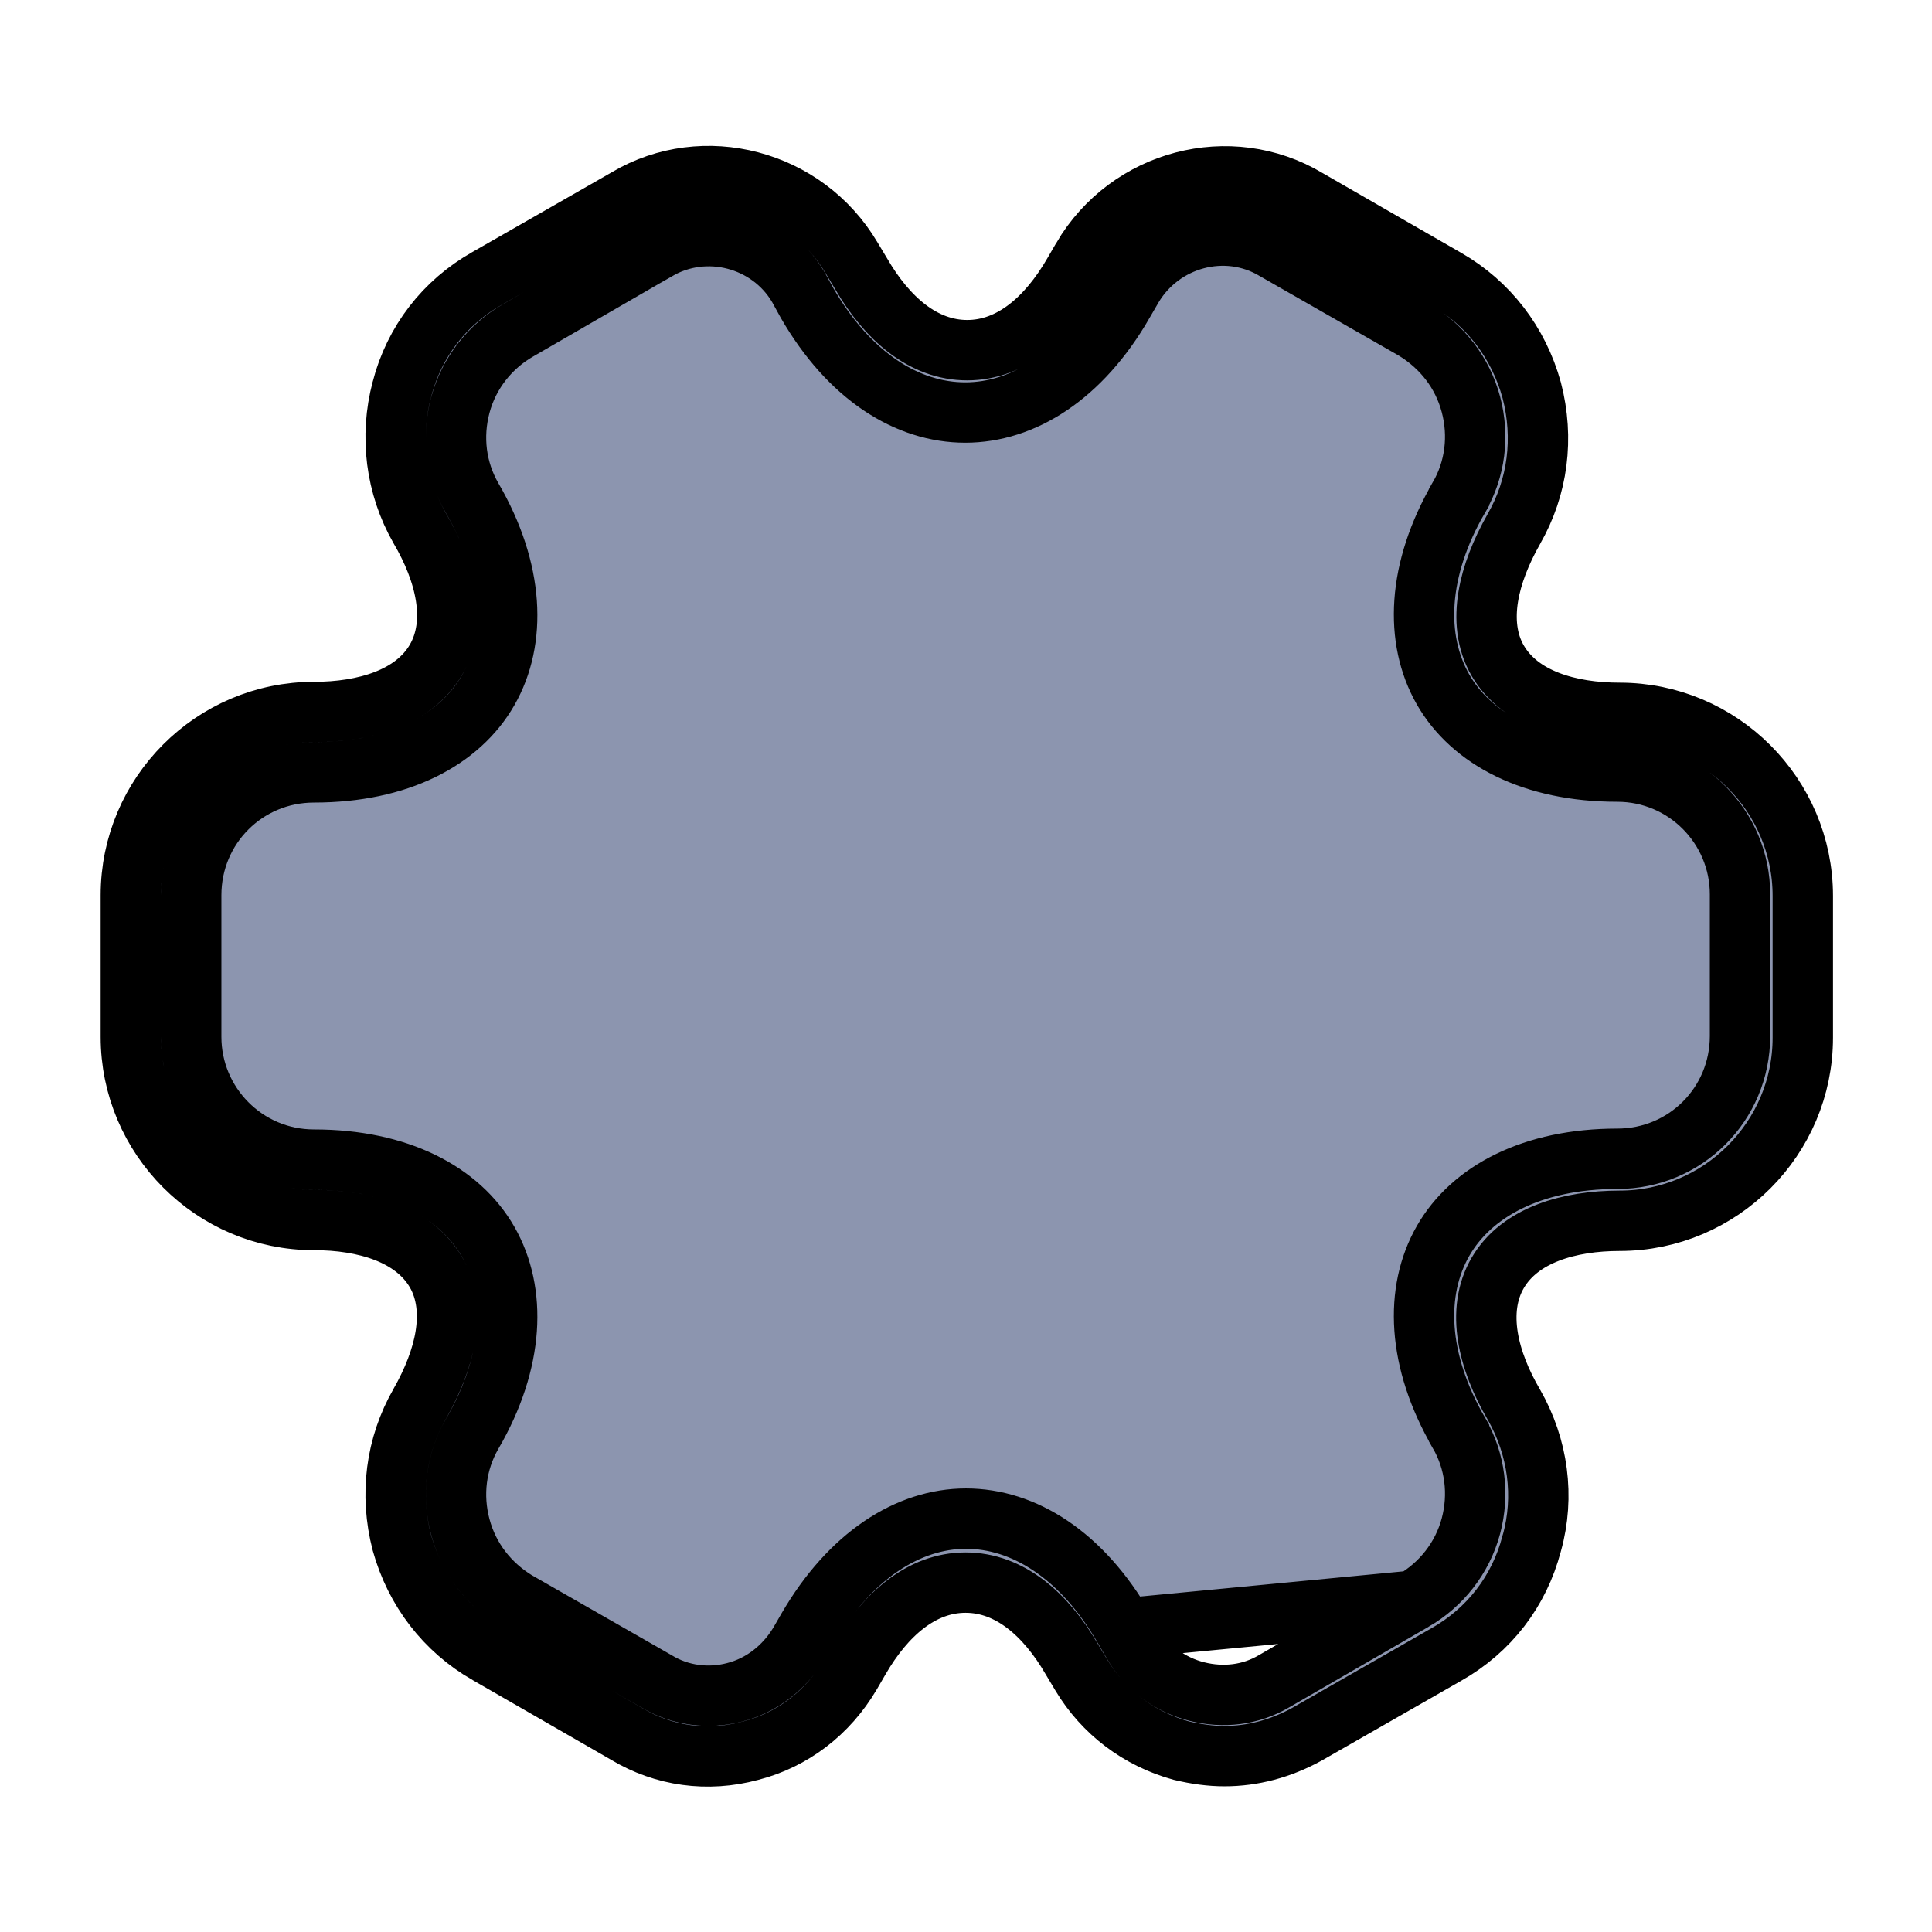 <svg width="32" height="32" viewBox="0 0 32 32" fill="none" xmlns="http://www.w3.org/2000/svg">
<path d="M16 20.5C13.516 20.5 11.5 18.484 11.5 16C11.5 13.516 13.516 11.5 16 11.5C18.484 11.5 20.5 13.516 20.5 16C20.5 18.484 18.484 20.5 16 20.5ZM16 12.5C14.07 12.5 12.5 14.07 12.5 16C12.5 17.93 14.07 19.5 16 19.5C17.93 19.5 19.5 17.93 19.5 16C19.5 14.07 17.93 12.5 16 12.5Z" fill="#8C95AF" stroke="currentColor"/>
<path d="M18.621 26.971L18.62 26.97C17.921 25.755 16.957 25.153 16 25.153C15.045 25.153 14.08 25.765 13.379 26.971C13.379 26.971 13.379 26.971 13.379 26.971L13.233 27.224L13.229 27.23L13.225 27.236C12.993 27.612 12.624 27.915 12.164 28.031C11.737 28.142 11.266 28.089 10.865 27.843L8.565 26.527L8.558 26.523L8.551 26.519C8.104 26.244 7.766 25.822 7.624 25.289C7.484 24.764 7.552 24.215 7.82 23.75L7.821 23.749C8.519 22.549 8.56 21.397 8.086 20.568C7.615 19.744 6.601 19.207 5.2 19.207C4.068 19.207 3.167 18.287 3.167 17.173V14.827C3.167 13.697 4.071 12.793 5.2 12.793C6.601 12.793 7.615 12.257 8.086 11.432C8.56 10.603 8.519 9.451 7.821 8.251L7.82 8.25C7.552 7.785 7.484 7.236 7.624 6.711C7.766 6.177 8.12 5.737 8.577 5.474L10.882 4.141C10.882 4.141 10.882 4.141 10.883 4.141C11.694 3.669 12.744 3.95 13.216 4.744L13.221 4.752L13.225 4.759L13.369 5.021C14.068 6.233 15.031 6.833 15.987 6.833C16.944 6.833 17.907 6.232 18.607 5.017L18.607 5.016L18.754 4.763L18.756 4.759C19.238 3.943 20.301 3.651 21.12 4.142L23.422 5.459L23.429 5.463L23.435 5.467C23.883 5.743 24.221 6.165 24.363 6.698C24.503 7.222 24.434 7.772 24.166 8.236L24.166 8.238C23.468 9.438 23.427 10.589 23.901 11.419C24.372 12.243 25.386 12.78 26.787 12.78C27.919 12.78 28.82 13.7 28.82 14.813V17.16C28.82 18.289 27.916 19.193 26.787 19.193C25.386 19.193 24.372 19.73 23.901 20.555C23.427 21.384 23.468 22.535 24.166 23.735L24.166 23.737C24.434 24.201 24.503 24.751 24.363 25.276C24.221 25.809 23.867 26.249 23.41 26.513L18.621 26.971ZM18.621 26.971L18.766 27.221C18.766 27.222 18.766 27.222 18.767 27.223C18.996 27.623 19.377 27.906 19.825 28.018C20.26 28.127 20.716 28.077 21.107 27.844L23.41 26.513L18.621 26.971ZM12.435 28.996L12.435 28.996L12.43 28.997C11.719 29.189 10.993 29.087 10.377 28.718L10.377 28.718L10.369 28.713L8.076 27.393L8.075 27.393C7.379 26.993 6.876 26.344 6.656 25.55C6.45 24.755 6.554 23.945 6.954 23.249L6.955 23.247C7.168 22.872 7.318 22.492 7.377 22.13C7.435 21.771 7.409 21.392 7.218 21.067C6.851 20.442 6.035 20.207 5.2 20.207C3.529 20.207 2.167 18.844 2.167 17.173V14.827C2.167 13.156 3.529 11.793 5.2 11.793C6.035 11.793 6.851 11.558 7.218 10.933C7.588 10.301 7.375 9.468 6.952 8.749C6.554 8.052 6.45 7.229 6.657 6.448L6.657 6.446C6.863 5.658 7.363 5.009 8.072 4.609L8.072 4.609L8.075 4.607L10.382 3.287L10.382 3.287L10.388 3.283C11.652 2.534 13.334 2.967 14.103 4.268L14.103 4.268L14.105 4.271L14.263 4.534C14.692 5.274 15.29 5.8 16.02 5.8C16.751 5.8 17.35 5.272 17.779 4.53C17.779 4.53 17.779 4.53 17.779 4.53L17.925 4.279C17.925 4.279 17.925 4.279 17.925 4.278C18.694 2.968 20.374 2.534 21.651 3.296L21.651 3.296L21.657 3.3L23.951 4.62L23.951 4.62C24.648 5.02 25.151 5.67 25.37 6.463C25.577 7.258 25.472 8.069 25.073 8.764L25.072 8.766C24.859 9.142 24.709 9.522 24.65 9.883C24.591 10.242 24.618 10.621 24.809 10.946C25.175 11.572 25.992 11.807 26.827 11.807C28.497 11.807 29.86 13.169 29.86 14.84V17.187C29.86 18.857 28.497 20.22 26.827 20.22C25.992 20.22 25.175 20.455 24.809 21.08C24.438 21.712 24.652 22.545 25.074 23.264C25.476 23.965 25.587 24.787 25.372 25.559L25.372 25.559L25.369 25.567C25.164 26.356 24.663 27.004 23.954 27.405L23.952 27.406L21.648 28.724C21.212 28.964 20.75 29.087 20.28 29.087C20.05 29.087 19.812 29.054 19.564 28.995C18.863 28.801 18.28 28.361 17.909 27.743L17.751 27.479C17.322 26.739 16.723 26.213 15.993 26.213C15.262 26.213 14.663 26.741 14.234 27.483L14.089 27.733C14.089 27.733 14.089 27.734 14.088 27.734C13.713 28.37 13.128 28.817 12.435 28.996Z" fill="#8C95AF" stroke="currentColor"/>
</svg>

